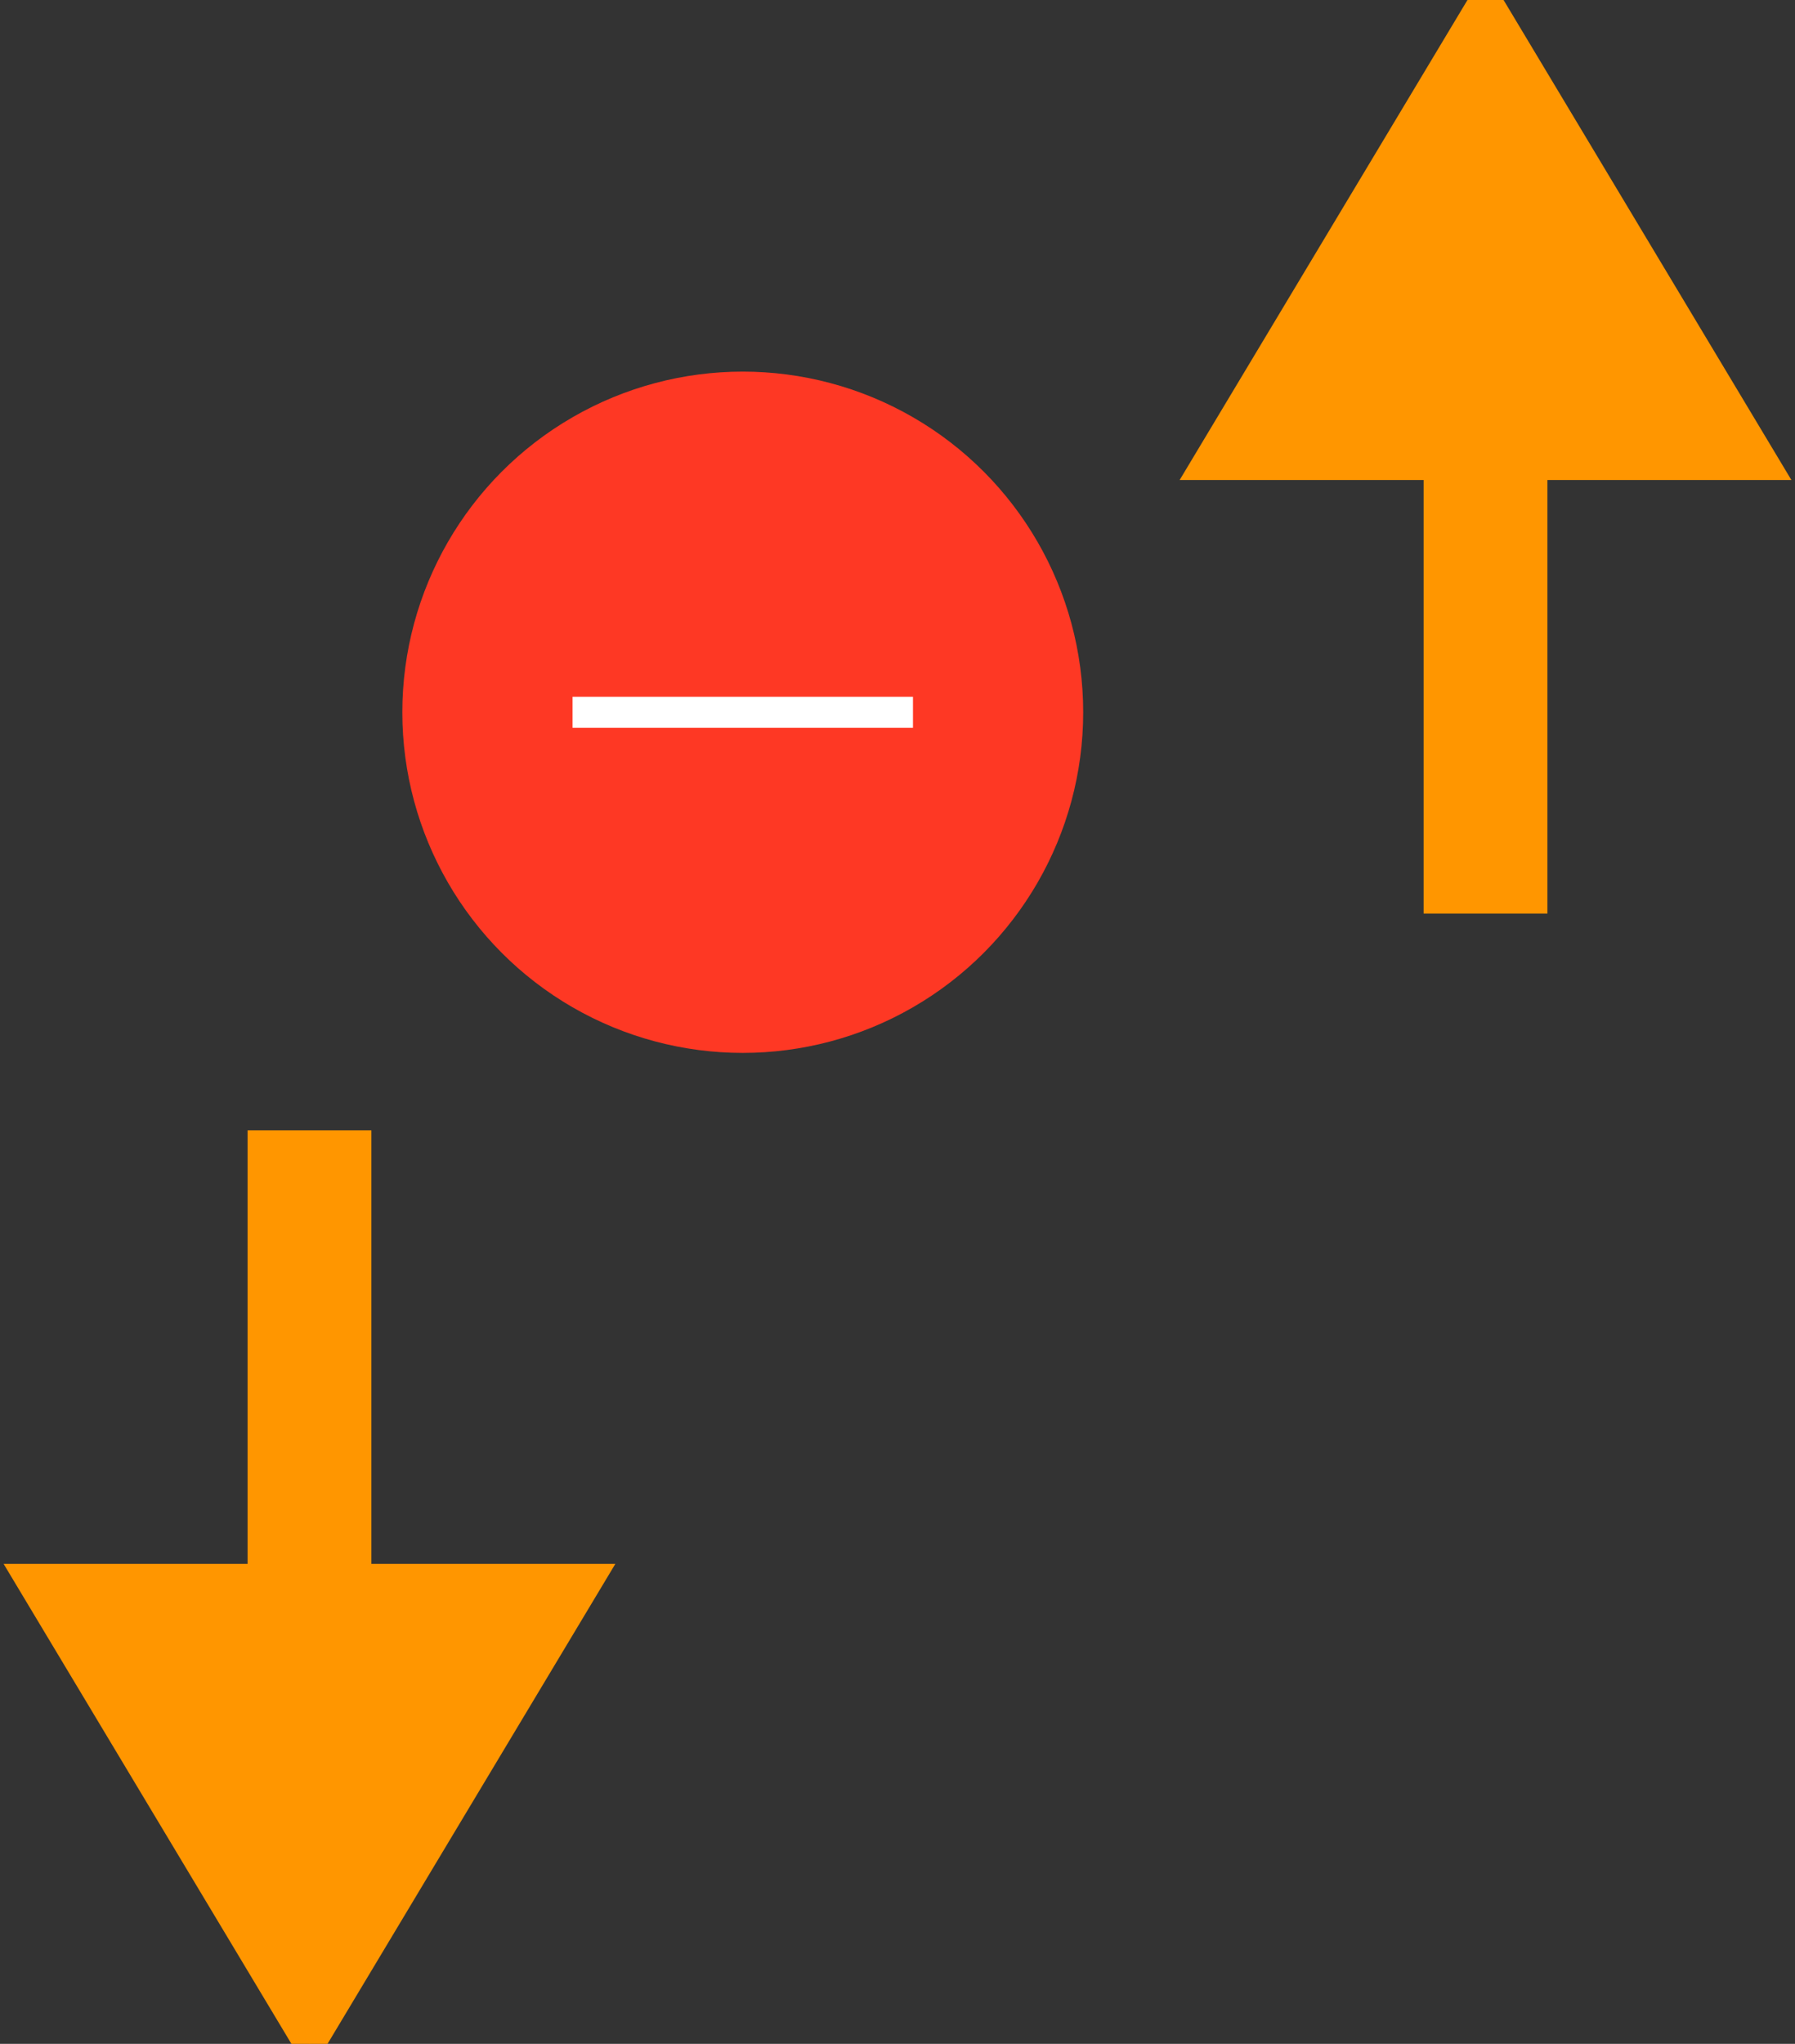 <?xml version="1.0" encoding="UTF-8" standalone="no"?>
<svg width="58px" height="66px" viewBox="0 0 58 66" version="1.1" xmlns="http://www.w3.org/2000/svg" xmlns:xlink="http://www.w3.org/1999/xlink">
    <rect x="0" y="0" width="58" height="66" fill="#333333" stroke="none"/>
    <!-- Generator: Sketch 40.1 (33804) - http://www.bohemiancoding.com/sketch -->
    <title>Group</title>
    <desc>Created with Sketch.</desc>
    <defs></defs>
    <g id="Page-1" stroke="none" stroke-width="1" fill="none" fill-rule="evenodd">
        <g id="Group" transform="translate(1, 0)">
            <g id="Cell-Elements/Delete-Reveal">
                <rect id="Cell-Frame" x="0" y="0" width="54" height="44"></rect>
                <g id="Float" stroke-width="1" fill-rule="evenodd" transform="translate(12, 12)">
                    <ellipse id="Circle" fill="#FE3824" cx="11" cy="11" rx="11" ry="11"></ellipse>
                    <rect id="Dash" fill="#FFFFFF" x="5.5" y="10.5" width="11" height="1"></rect>
                </g>
            </g>
            <g id="Group-2" transform="translate(38, 0)" stroke="#FF9600">
                <polygon id="Triangle" fill="#FF9600" points="9 0 18 15 0 15"></polygon>
                <path d="M9,14.5 L9,27.5" id="Line" stroke-width="4" stroke-linecap="square"></path>
            </g>
            <g id="Group-Copy-2" transform="translate(9, 52) scale(1, -1) translate(-9, -52) translate(0, 38)" stroke="#FF9600">
                <polygon id="Triangle" fill="#FF9600" points="9 0 18 15 0 15"></polygon>
                <path d="M9,14.5 L9,27.5" id="Line" stroke-width="4" stroke-linecap="square"></path>
            </g>
        </g>
    </g>
</svg>